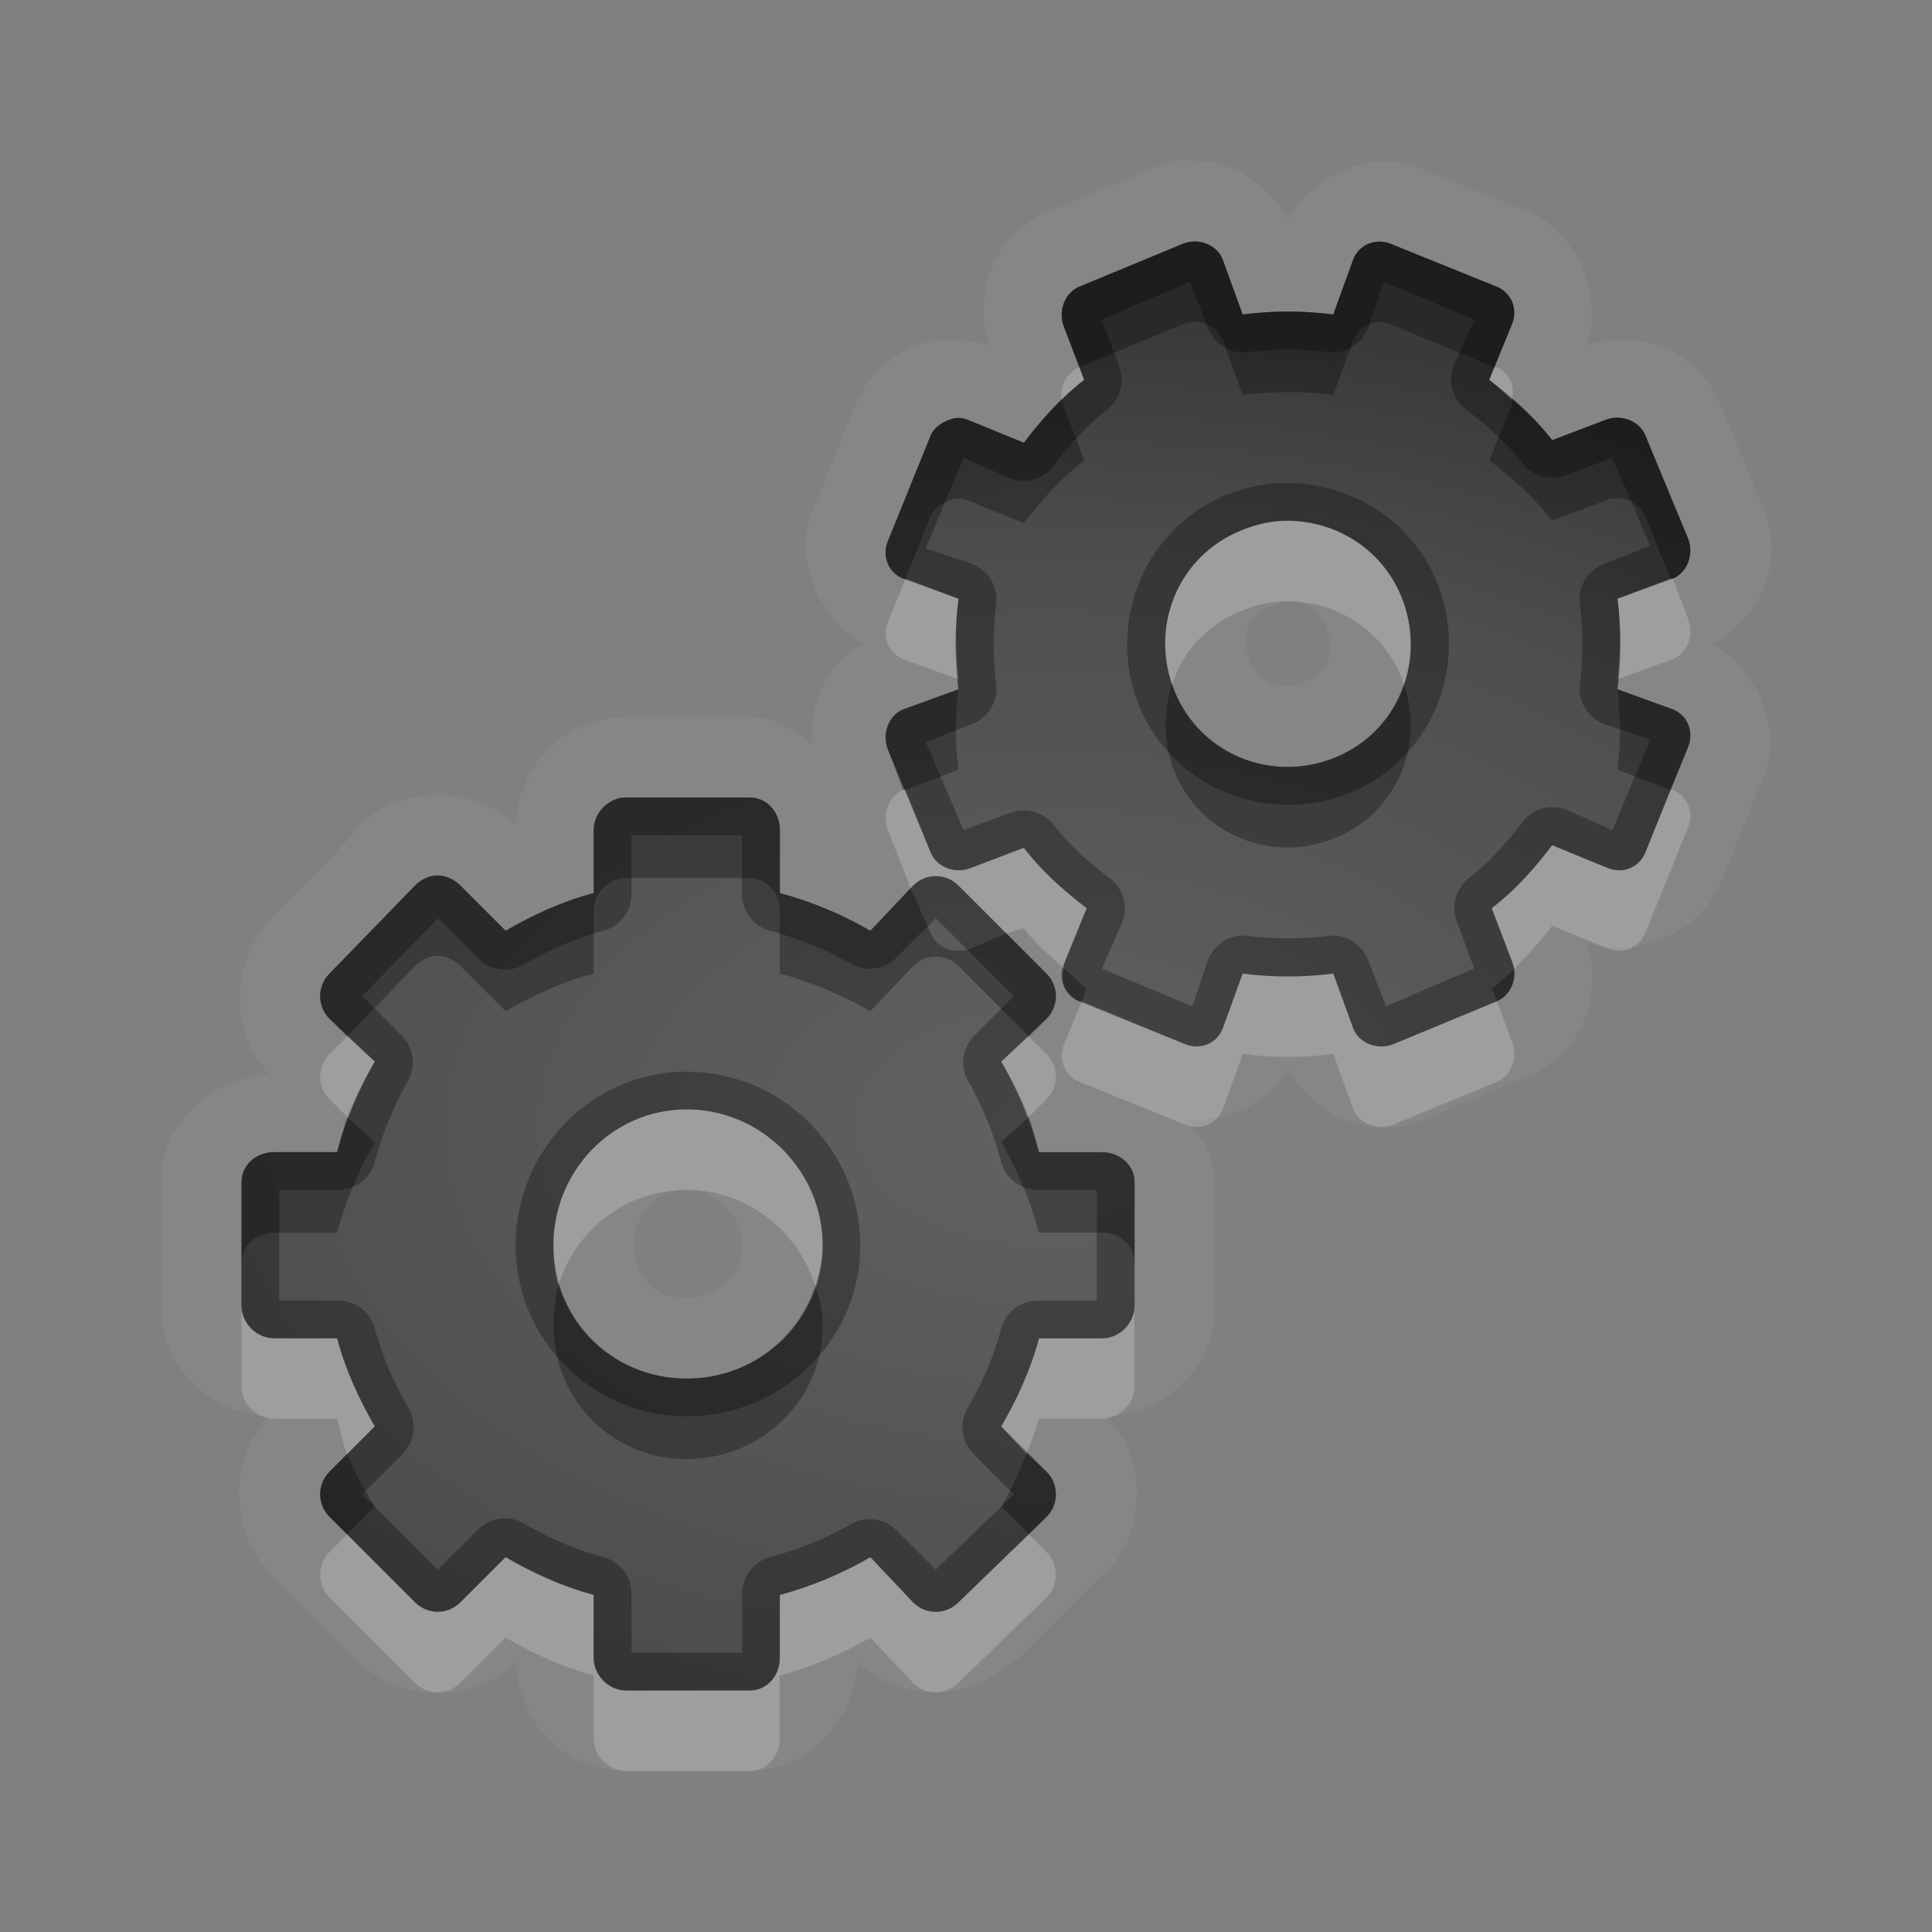<?xml version="1.0" encoding="UTF-8" standalone="no"?>
<svg xmlns="http://www.w3.org/2000/svg" xmlns:xlink="http://www.w3.org/1999/xlink" xmlns:sodipodi="http://sodipodi.sourceforge.net/DTD/sodipodi-0.dtd" xmlns:inkscape="http://www.inkscape.org/namespaces/inkscape" width="24" height="24" version="1.0">
 <rect width="100%" height="100%" fill="#808080" stroke="none"/>
 <defs id="defs4">
  <linearGradient inkscape:collect="always" xlink:href="#StandardGradient" id="linearGradient2549" gradientUnits="userSpaceOnUse" gradientTransform="matrix(0.925,0,0,1.087,16.94,2.998)" y1="0.922" x2="0" y2="17.478"/>
  <linearGradient id="StandardGradient" gradientTransform="scale(0.922,1.085)" y1="0.922" x2="0" y2="19.387" gradientUnits="userSpaceOnUse">
   <stop id="stop3283" stop-opacity="0.235"/>
   <stop id="stop3850" offset="0.7" stop-opacity="0.392"/>
   <stop offset="1" id="stop2651" stop-opacity="0.55"/>
  </linearGradient>
  <linearGradient inkscape:collect="always" xlink:href="#StandardGradient" id="linearGradient2406" gradientUnits="userSpaceOnUse" gradientTransform="matrix(0.922,0,0,1.085,0,-1)" y1="2.766" x2="0" y2="19.387"/>
  <linearGradient inkscape:collect="always" xlink:href="#StandardGradient" id="linearGradient4636" gradientUnits="userSpaceOnUse" gradientTransform="matrix(0.922,0,0,1.085,-0.017,0.969)" y1="2.766" x2="0" y2="15.702"/>
  <linearGradient inkscape:collect="always" xlink:href="#StandardGradient" id="linearGradient2405" gradientUnits="userSpaceOnUse" gradientTransform="matrix(0.922,0,0,1.085,-0.017,-0.031)" y1="2.766" x2="0" y2="15.702"/>
  <linearGradient inkscape:collect="always" xlink:href="#StandardGradient" id="linearGradient2407" gradientUnits="userSpaceOnUse" gradientTransform="matrix(0.922,0,0,1.085,-0.017,-1.031)" y1="2.766" x2="0" y2="15.702"/>
  <linearGradient inkscape:collect="always" xlink:href="#StandardGradient" id="linearGradient2542" gradientUnits="userSpaceOnUse" gradientTransform="matrix(0.925,0,0,1.087,-2.06,5.998)" y1="0.922" x2="0" y2="17.478"/>
  <linearGradient inkscape:collect="always" xlink:href="#StandardGradient" id="linearGradient3644" gradientUnits="userSpaceOnUse" gradientTransform="matrix(0.922,0,0,1.085,-30.017,-0.031)" y1="2.766" x2="0" y2="15.702"/>
  <clipPath id="clipPath3651">
   <path d="m -30,0 0,22 22,0 0,-22 -22,0 z m 4,2 3.969,0 c 0.554,0 1,0.446 1,1 l 0,1 8.5,0 c 0.67,0 1.244,0.396 1.438,1 C -11.04,5.154 -11,5.327 -11,5.5 l 0,0.5 -5,0 -1,0 -4.219,0 L -27,6 l 0,-1 0,-2 c 0,-0.554 0.446,-1 1,-1 z m -0.5,5 5,0 8,0 2,0 c 0.831,0 1.5,0.669 1.5,1.5 l 0,8 c 0,0.831 -0.669,1.5 -1.5,1.5 l -0.5,0 0,0.25 0,1.25 c 0,0.831 -0.669,1.5 -1.5,1.5 l -8,0 c -0.831,0 -1.5,-0.669 -1.5,-1.5 l 0,-1.5 -3.5,0 c -0.831,0 -1.5,-0.669 -1.5,-1.5 l 0,-8 C -28,7.669 -27.331,7 -26.5,7 Z m 6,2 C -20.777,9 -21,9.223 -21,9.5 l 0,9 c 0,0.277 0.223,0.5 0.5,0.5 l 6,0 c 0.277,0 0.5,-0.223 0.5,-0.5 l 0,-9 C -14,9.223 -14.223,9 -14.5,9 l -2.906,0 -2.094,0 -1,0 z" id="path3653"/>
  </clipPath>
  <radialGradient inkscape:collect="always" xlink:href="#StandardGradient" id="radialGradient3799" gradientUnits="userSpaceOnUse" gradientTransform="matrix(1.111,-7.219351e-8,7.2193516e-8,1.111,-1.667,-1.462)" cx="15" cy="14.816" r="9"/>
  <radialGradient inkscape:collect="always" xlink:href="#StandardGradient" id="radialGradient3790" gradientUnits="userSpaceOnUse" gradientTransform="matrix(1.222,-1.4352098e-8,1.4352098e-8,1.222,-23.133,-2.908)" cx="13.2" cy="13.02" r="9"/>
  <radialGradient inkscape:collect="always" xlink:href="#StandardGradient" id="radialGradient3080" gradientUnits="userSpaceOnUse" gradientTransform="matrix(1.778,0,0,1.222,-9.782,-2.908)" cx="12.253" cy="13.02" r="9"/>
  <radialGradient inkscape:collect="always" xlink:href="#StandardGradient" id="radialGradient3869" gradientUnits="userSpaceOnUse" gradientTransform="matrix(1.778,0,0,1.222,-9.782,-1.908)" cx="12.253" cy="13.02" r="9"/>
  <linearGradient y2="45.02" x2="0" y1="1" gradientTransform="matrix(0.419,0,0,0.419,0.954,1.372)" gradientUnits="userSpaceOnUse" id="linearGradient4427" xlink:href="#StandardGradient-9" inkscape:collect="always"/>
  <linearGradient id="StandardGradient-9">
   <stop id="stop3389-8" stop-opacity="0.863"/>
   <stop offset="1" id="stop3391-3" stop-opacity="0.471"/>
  </linearGradient>
  <linearGradient y2="45.02" x2="0" y1="1" gradientTransform="matrix(0.258,0,0,0.258,1.356,8.535)" gradientUnits="userSpaceOnUse" id="linearGradient3045" xlink:href="#StandardGradient-9" inkscape:collect="always"/>
  <linearGradient inkscape:collect="always" xlink:href="#StandardGradient-9" id="linearGradient3089" gradientUnits="userSpaceOnUse" gradientTransform="matrix(0.219,-0.091,0.091,0.219,7.667,4.144)" y1="1" x2="0" y2="45.02"/>
  <radialGradient inkscape:collect="always" xlink:href="#StandardGradient" id="radialGradient3863" cx="12" cy="13" r="8.999" gradientTransform="matrix(1.778,3.3525398e-8,-2.0953373e-8,1.111,-8.335,-2.446)" gradientUnits="userSpaceOnUse"/>
  <radialGradient inkscape:collect="always" xlink:href="#StandardGradient" id="radialGradient3870" gradientUnits="userSpaceOnUse" gradientTransform="matrix(1.778,3.3525398e-8,-2.0953373e-8,1.111,-9.335,-1.446)" cx="12" cy="13" r="8.999"/>
  <radialGradient inkscape:collect="always" xlink:href="#StandardGradient" id="radialGradient3892" gradientUnits="userSpaceOnUse" gradientTransform="matrix(1.778,3.3525398e-8,-2.0953373e-8,1.111,-9.335,-0.446)" cx="12" cy="13" r="8.999"/>
 </defs>
 <g inkscape:label="Calque 1" id="layer1" inkscape:groupmode="layer" transform="translate(0,2)">
  <path d="m 14.562,0 c -0.086,0.014 -0.151,0.053 -0.25,0.094 L 13.031,0.625 c -0.705,0.292 -0.938,1.006 -0.75,1.656 -0.286,-0.073 -0.669,-0.083 -0.875,0 -0.223,0.09 -0.579,0.262 -0.781,0.75 l -0.531,1.312 C 9.849,4.935 10.155,5.658 10.719,6 10.235,6.278 10.053,6.746 10.094,7.25 9.869,7.075 9.62,6.906 9.312,6.906 l -1.531,0 C 7.02,6.906 6.445,7.494 6.406,8.25 6.162,8.018 5.821,7.878 5.438,7.875 5.007,7.871 4.681,8.038 4.438,8.281 a 1.008,1.008 0 0 0 0,0.031 L 3.375,9.406 C 2.868,9.936 2.839,10.806 3.344,11.344 2.669,11.382 2,11.927 2,12.688 l 0,1.531 c 0,0.761 0.588,1.336 1.344,1.375 -0.512,0.545 -0.496,1.441 0.031,1.969 l 1.062,1.062 c 0.528,0.528 1.424,0.543 1.969,0.031 C 6.445,19.412 7.02,20 7.781,20 l 1.531,0 c 0.76,0 1.306,-0.669 1.344,-1.344 0.538,0.505 1.408,0.475 1.938,-0.031 l 0.031,0 1.062,-1.062 a 1.008,1.008 0 0 0 0.031,0 c 0.528,-0.528 0.543,-1.424 0.031,-1.969 0.755,-0.039 1.344,-0.614 1.344,-1.375 l 0,-1.531 c 0,-0.308 -0.169,-0.556 -0.344,-0.781 0.502,0.032 0.982,-0.182 1.25,-0.625 0.362,0.629 1.059,0.885 1.688,0.625 L 18.969,11.375 c 0.705,-0.292 0.938,-1.006 0.75,-1.656 0.633,0.186 1.394,-0.117 1.656,-0.75 l 0.531,-1.312 C 22.151,7.065 21.845,6.342 21.281,6 21.91,5.638 22.167,4.941 21.906,4.312 L 21.375,3.031 C 21.083,2.326 20.369,2.093 19.719,2.281 19.905,1.648 19.601,0.887 18.969,0.625 L 17.656,0.094 C 17.065,-0.151 16.342,0.155 16,0.719 15.737,0.272 15.311,0.007 14.875,0 14.753,-0.002 14.648,-0.014 14.562,0 Z m 0.281,1 c 0.142,0.002 0.285,0.078 0.344,0.219 l 0.25,0.688 c 0.367,-0.049 0.766,-0.048 1.125,0 l 0.25,-0.688 c 0.078,-0.188 0.284,-0.264 0.469,-0.188 l 1.312,0.531 c 0.185,0.077 0.265,0.281 0.188,0.469 L 18.5,2.719 c 0.288,0.22 0.556,0.456 0.781,0.75 l 0.656,-0.25 c 0.188,-0.078 0.423,0.002 0.5,0.188 l 0.531,1.281 c 0.077,0.185 8.08e-4,0.422 -0.188,0.5 l -0.688,0.25 c 0.049,0.367 0.048,0.766 0,1.125 l 0.688,0.25 c 0.188,0.078 0.264,0.284 0.188,0.469 l -0.531,1.312 c -0.077,0.185 -0.281,0.265 -0.469,0.188 L 19.281,8.5 c -0.22,0.288 -0.456,0.556 -0.75,0.781 l 0.25,0.656 c 0.078,0.188 -0.002,0.423 -0.188,0.5 l -1.281,0.531 c -0.185,0.077 -0.422,7.26e-4 -0.5,-0.188 l -0.25,-0.688 c -0.367,0.049 -0.766,0.048 -1.125,0 l -0.25,0.688 c -0.078,0.188 -0.284,0.264 -0.469,0.188 L 13.406,10.438 C 13.221,10.361 13.141,10.157 13.219,9.969 L 13.5,9.281 c -0.288,-0.22 -0.556,-0.456 -0.781,-0.75 l -0.656,0.25 c -0.188,0.078 -0.423,-0.002 -0.5,-0.188 L 11.031,7.312 c -0.077,-0.185 -7.66e-4,-0.422 0.188,-0.5 l 0.688,-0.25 c -0.049,-0.367 -0.048,-0.766 0,-1.125 l -0.688,-0.25 C 11.03,5.11 10.955,4.904 11.031,4.719 l 0.531,-1.312 c 0.038,-0.093 0.132,-0.153 0.219,-0.188 0.086,-0.035 0.156,-0.039 0.25,0 L 12.719,3.5 c 0.22,-0.288 0.456,-0.556 0.75,-0.781 l -0.25,-0.656 c -0.078,-0.188 0.002,-0.423 0.188,-0.5 L 14.688,1.031 C 14.734,1.012 14.796,0.999 14.844,1 Z M 16,4.469 c -0.2,-0.002 -0.398,0.044 -0.594,0.125 -0.785,0.325 -1.138,1.215 -0.812,2 0.325,0.785 1.215,1.138 2,0.812 0.785,-0.325 1.138,-1.215 0.812,-2 C 17.162,4.818 16.6,4.473 16,4.469 Z m 0,1 c 0.219,0.002 0.382,0.102 0.469,0.312 0.123,0.298 0.032,0.571 -0.25,0.688 -0.298,0.123 -0.571,0.032 -0.688,-0.25 -0.123,-0.298 -0.032,-0.571 0.25,-0.688 C 15.879,5.491 15.957,5.468 16,5.469 Z m -8.219,2.438 1.531,0 c 0.218,0 0.375,0.185 0.375,0.406 l 0,0.781 c 0.39,0.104 0.784,0.271 1.125,0.469 L 11.344,9 c 0.157,-0.157 0.408,-0.154 0.562,0 L 13,10.094 c 0.154,0.154 0.157,0.406 0,0.562 l -0.562,0.531 c 0.198,0.341 0.365,0.735 0.469,1.125 l 0.781,0 c 0.222,0 0.406,0.157 0.406,0.375 l 0,1.531 c 0,0.218 -0.184,0.406 -0.406,0.406 l -0.781,0 c -0.104,0.39 -0.271,0.753 -0.469,1.094 L 13,16.281 c 0.157,0.157 0.154,0.408 0,0.562 l -1.094,1.062 c -0.154,0.154 -0.406,0.157 -0.562,0 l -0.531,-0.562 c -0.341,0.198 -0.735,0.365 -1.125,0.469 l 0,0.781 C 9.688,18.815 9.531,19 9.312,19 L 7.781,19 C 7.563,19 7.375,18.815 7.375,18.594 l 0,-0.781 C 6.985,17.709 6.622,17.542 6.281,17.344 l -0.562,0.562 c -0.157,0.157 -0.408,0.154 -0.562,0 l -1.062,-1.062 c -0.154,-0.154 -0.157,-0.406 0,-0.562 l 0.562,-0.562 C 4.458,15.378 4.291,15.015 4.188,14.625 l -0.781,0 C 3.185,14.625 3,14.437 3,14.219 L 3,12.688 c 0,-0.218 0.185,-0.375 0.406,-0.375 l 0.781,0 c 0.104,-0.39 0.271,-0.784 0.469,-1.125 l -0.562,-0.531 c -0.157,-0.157 -0.154,-0.408 0,-0.562 L 5.156,9 C 5.233,8.923 5.336,8.874 5.438,8.875 5.539,8.876 5.64,8.922 5.719,9 l 0.562,0.562 C 6.622,9.364 6.985,9.198 7.375,9.094 l 0,-0.781 c 0,-0.222 0.188,-0.406 0.406,-0.406 z m 0.75,3.875 c -0.924,0 -1.656,0.763 -1.656,1.688 0,0.924 0.732,1.656 1.656,1.656 0.924,0 1.688,-0.732 1.688,-1.656 0,-0.924 -0.763,-1.688 -1.688,-1.688 z m 0,1 c 0.37,0 0.688,0.318 0.688,0.688 0,0.37 -0.295,0.656 -0.688,0.656 -0.392,0 -0.656,-0.264 -0.656,-0.656 0,-0.392 0.286,-0.688 0.656,-0.688 z" id="path3913" inkscape:connector-curvature="0" opacity="0.05" fill="#ffffff" display="block"/>
  <path d="M 14.844,1 C 14.796,0.999 14.734,1.012 14.688,1.031 L 13.406,1.562 c -0.185,0.077 -0.265,0.312 -0.188,0.5 l 0.25,0.656 C 13.174,2.944 12.938,3.212 12.719,3.5 l -0.688,-0.281 c -0.094,-0.039 -0.164,-0.035 -0.25,0 -0.086,0.035 -0.18,0.095 -0.219,0.188 l -0.531,1.312 c -0.077,0.185 -7.52e-4,0.391 0.188,0.469 l 0.688,0.25 c -0.048,0.359 -0.049,0.758 0,1.125 l -0.688,0.25 c -0.188,0.078 -0.264,0.315 -0.188,0.5 l 0.531,1.281 c 0.077,0.185 0.312,0.265 0.5,0.188 l 0.656,-0.25 c 0.225,0.294 0.493,0.53 0.781,0.75 l -0.281,0.688 c -0.078,0.188 0.003,0.392 0.188,0.469 l 1.312,0.531 c 0.185,0.077 0.391,7.51e-4 0.469,-0.188 l 0.25,-0.688 c 0.359,0.048 0.758,0.049 1.125,0 l 0.25,0.688 c 0.078,0.188 0.315,0.264 0.5,0.188 l 1.281,-0.531 c 0.185,-0.077 0.265,-0.312 0.188,-0.5 l -0.25,-0.656 C 18.826,9.056 19.062,8.788 19.281,8.5 l 0.688,0.281 c 0.188,0.078 0.392,-0.002 0.469,-0.188 l 0.531,-1.312 C 21.045,7.096 20.97,6.89 20.781,6.812 l -0.688,-0.25 c 0.048,-0.359 0.049,-0.758 0,-1.125 l 0.688,-0.25 c 0.188,-0.078 0.264,-0.315 0.188,-0.5 L 20.438,3.406 c -0.077,-0.185 -0.312,-0.265 -0.5,-0.188 l -0.656,0.25 C 19.056,3.174 18.788,2.938 18.5,2.719 l 0.281,-0.688 C 18.859,1.843 18.779,1.639 18.594,1.562 L 17.281,1.031 C 17.096,0.955 16.89,1.03 16.812,1.219 l -0.25,0.688 c -0.359,-0.048 -0.758,-0.049 -1.125,0 l -0.25,-0.688 C 15.129,1.078 14.986,1.002 14.844,1 Z M 16,4.469 c 0.6,0.005 1.162,0.349 1.406,0.938 0.325,0.785 -0.028,1.675 -0.812,2 -0.785,0.325 -1.675,-0.028 -2,-0.812 -0.325,-0.785 0.028,-1.675 0.812,-2 C 15.602,4.512 15.8,4.467 16,4.469 Z M 7.781,7.906 C 7.563,7.906 7.375,8.091 7.375,8.312 l 0,0.781 C 6.985,9.198 6.622,9.364 6.281,9.562 L 5.719,9 C 5.64,8.922 5.539,8.876 5.438,8.875 5.336,8.874 5.233,8.923 5.156,9 l -1.062,1.094 c -0.154,0.154 -0.157,0.406 0,0.562 l 0.562,0.531 c -0.198,0.341 -0.365,0.735 -0.469,1.125 l -0.781,0 C 3.185,12.312 3,12.469 3,12.688 l 0,1.531 C 3,14.437 3.185,14.625 3.406,14.625 l 0.781,0 c 0.104,0.39 0.271,0.753 0.469,1.094 l -0.562,0.562 c -0.157,0.157 -0.154,0.408 0,0.562 l 1.062,1.062 c 0.154,0.154 0.406,0.157 0.562,0 l 0.562,-0.562 c 0.341,0.198 0.704,0.365 1.094,0.469 l 0,0.781 C 7.375,18.815 7.563,19 7.781,19 l 1.531,0 c 0.218,0 0.375,-0.185 0.375,-0.406 l 0,-0.781 c 0.39,-0.104 0.784,-0.271 1.125,-0.469 l 0.531,0.562 c 0.157,0.157 0.408,0.154 0.562,0 L 13,16.844 c 0.154,-0.154 0.157,-0.406 0,-0.562 l -0.562,-0.562 c 0.198,-0.341 0.365,-0.704 0.469,-1.094 l 0.781,0 c 0.222,-2e-6 0.406,-0.188 0.406,-0.406 l 0,-1.531 c 0,-0.218 -0.185,-0.375 -0.406,-0.375 l -0.781,0 C 12.802,11.923 12.636,11.528 12.438,11.188 L 13,10.656 c 0.157,-0.157 0.154,-0.408 0,-0.562 L 11.906,9 C 11.752,8.846 11.501,8.843 11.344,9 L 10.812,9.562 C 10.472,9.364 10.077,9.198 9.688,9.094 l 0,-0.781 c 0,-0.222 -0.157,-0.406 -0.375,-0.406 l -1.531,0 z m 0.75,3.875 c 0.924,0 1.688,0.763 1.688,1.688 0,0.924 -0.763,1.656 -1.688,1.656 -0.924,0 -1.656,-0.732 -1.656,-1.656 0,-0.924 0.732,-1.688 1.656,-1.688 z" id="rect3267" inkscape:connector-curvature="0" fill="url(#radialGradient3863)" display="block"/>
  <path d="M 14.844,1 C 14.796,0.999 14.734,1.012 14.688,1.031 L 13.406,1.562 c -0.185,0.077 -0.265,0.312 -0.188,0.5 l 0.25,0.656 C 13.174,2.944 12.938,3.212 12.719,3.5 l -0.688,-0.281 c -0.094,-0.039 -0.164,-0.035 -0.25,0 -0.086,0.035 -0.18,0.095 -0.219,0.188 l -0.531,1.312 c -0.077,0.185 -7.52e-4,0.391 0.188,0.469 l 0.688,0.25 c -0.048,0.359 -0.049,0.758 0,1.125 l -0.688,0.25 c -0.188,0.078 -0.264,0.315 -0.188,0.5 l 0.531,1.281 c 0.077,0.185 0.312,0.265 0.5,0.188 l 0.656,-0.25 c 0.225,0.294 0.493,0.53 0.781,0.75 l -0.281,0.688 c -0.078,0.188 0.003,0.392 0.188,0.469 l 1.312,0.531 c 0.185,0.077 0.391,7.51e-4 0.469,-0.188 l 0.25,-0.688 c 0.359,0.048 0.758,0.049 1.125,0 l 0.25,0.688 c 0.078,0.188 0.315,0.264 0.5,0.188 l 1.281,-0.531 c 0.185,-0.077 0.265,-0.312 0.188,-0.5 l -0.25,-0.656 C 18.826,9.056 19.062,8.788 19.281,8.5 l 0.688,0.281 c 0.188,0.078 0.392,-0.002 0.469,-0.188 l 0.531,-1.312 C 21.045,7.096 20.97,6.89 20.781,6.812 l -0.688,-0.25 c 0.048,-0.359 0.049,-0.758 0,-1.125 l 0.688,-0.25 c 0.188,-0.078 0.264,-0.315 0.188,-0.5 L 20.438,3.406 c -0.077,-0.185 -0.312,-0.265 -0.5,-0.188 l -0.656,0.25 C 19.056,3.174 18.788,2.938 18.5,2.719 l 0.281,-0.688 C 18.859,1.843 18.779,1.639 18.594,1.562 L 17.281,1.031 C 17.096,0.955 16.89,1.03 16.812,1.219 l -0.25,0.688 c -0.359,-0.048 -0.758,-0.049 -1.125,0 l -0.25,-0.688 C 15.129,1.078 14.986,1.002 14.844,1 Z M 14.781,1.5 15,2.062 a 0.473,0.473 0 0 0 0.5,0.312 c 0.323,-0.043 0.687,-0.042 1,0 A 0.473,0.473 0 0 0 17,2.062 L 17.188,1.5 l 1.125,0.469 -0.25,0.562 a 0.473,0.473 0 0 0 0.156,0.562 c 0.271,0.206 0.498,0.409 0.688,0.656 A 0.473,0.473 0 0 0 19.438,3.906 L 20.031,3.688 20.5,4.781 19.938,5 A 0.473,0.473 0 0 0 19.625,5.5 c 0.043,0.323 0.042,0.687 0,1 A 0.473,0.473 0 0 0 19.938,7 l 0.562,0.188 -0.469,1.125 -0.562,-0.25 a 0.473,0.473 0 0 0 -0.562,0.156 C 18.7,8.489 18.497,8.717 18.25,8.906 A 0.473,0.473 0 0 0 18.094,9.438 L 18.312,10.031 17.219,10.5 17,9.938 A 0.473,0.473 0 0 0 16.5,9.625 c -0.323,0.043 -0.687,0.042 -1,0 A 0.473,0.473 0 0 0 15,9.938 l -0.188,0.562 -1.125,-0.469 0.25,-0.562 A 0.473,0.473 0 0 0 13.781,8.906 C 13.511,8.7 13.283,8.497 13.094,8.25 A 0.473,0.473 0 0 0 12.562,8.094 L 11.969,8.312 11.5,7.219 12.062,7 A 0.473,0.473 0 0 0 12.375,6.5 c -0.043,-0.323 -0.042,-0.687 0,-1 A 0.473,0.473 0 0 0 12.062,5 L 11.5,4.812 l 0.469,-1.125 0.562,0.25 a 0.473,0.473 0 0 0 0.562,-0.156 C 13.3,3.511 13.503,3.283 13.75,3.094 A 0.473,0.473 0 0 0 13.906,2.562 L 13.688,1.969 14.781,1.5 Z M 16,4 c -0.274,-0.002 -0.539,0.056 -0.781,0.156 -1.021,0.423 -1.482,1.611 -1.062,2.625 0.423,1.021 1.611,1.482 2.625,1.062 1.021,-0.423 1.482,-1.611 1.062,-2.625 C 17.526,4.453 16.779,4.006 16,4 Z m 0,0.469 c 0.6,0.005 1.162,0.349 1.406,0.938 0.325,0.785 -0.028,1.675 -0.812,2 -0.785,0.325 -1.675,-0.028 -2,-0.812 -0.325,-0.785 0.028,-1.675 0.812,-2 C 15.602,4.512 15.8,4.467 16,4.469 Z M 7.781,7.906 C 7.563,7.906 7.375,8.091 7.375,8.312 l 0,0.781 C 6.985,9.198 6.622,9.364 6.281,9.562 L 5.719,9 C 5.64,8.922 5.539,8.876 5.438,8.875 5.336,8.874 5.233,8.923 5.156,9 l -1.062,1.094 c -0.154,0.154 -0.157,0.406 0,0.562 l 0.562,0.531 c -0.198,0.341 -0.365,0.735 -0.469,1.125 l -0.781,0 C 3.185,12.312 3,12.469 3,12.688 l 0,1.531 C 3,14.437 3.185,14.625 3.406,14.625 l 0.781,0 c 0.104,0.39 0.271,0.753 0.469,1.094 l -0.562,0.562 c -0.157,0.157 -0.154,0.408 0,0.562 l 1.062,1.062 c 0.154,0.154 0.406,0.157 0.562,0 l 0.562,-0.562 c 0.341,0.198 0.704,0.365 1.094,0.469 l 0,0.781 C 7.375,18.815 7.563,19 7.781,19 l 1.531,0 c 0.218,0 0.375,-0.185 0.375,-0.406 l 0,-0.781 c 0.39,-0.104 0.784,-0.271 1.125,-0.469 l 0.531,0.562 c 0.157,0.157 0.408,0.154 0.562,0 L 13,16.844 c 0.154,-0.154 0.157,-0.406 0,-0.562 l -0.562,-0.562 c 0.198,-0.341 0.365,-0.704 0.469,-1.094 l 0.781,0 c 0.222,-2e-6 0.406,-0.188 0.406,-0.406 l 0,-1.531 c 0,-0.218 -0.185,-0.375 -0.406,-0.375 l -0.781,0 C 12.802,11.923 12.636,11.528 12.438,11.188 L 13,10.656 c 0.157,-0.157 0.154,-0.408 0,-0.562 L 11.906,9 C 11.752,8.846 11.501,8.843 11.344,9 L 10.812,9.562 C 10.472,9.364 10.077,9.198 9.688,9.094 l 0,-0.781 c 0,-0.222 -0.157,-0.406 -0.375,-0.406 l -1.531,0 z m 0.062,0.469 1.375,0 0,0.719 A 0.473,0.473 0 0 0 9.562,9.562 c 0.345,0.092 0.697,0.23 1,0.406 A 0.473,0.473 0 0 0 11.156,9.875 L 11.625,9.406 12.594,10.375 12.125,10.844 a 0.473,0.473 0 0 0 -0.094,0.594 c 0.176,0.303 0.314,0.655 0.406,1 a 0.473,0.473 0 0 0 0.469,0.344 l 0.719,0 0,1.375 -0.719,0 A 0.473,0.473 0 0 0 12.438,14.5 c -0.09,0.339 -0.224,0.655 -0.406,0.969 a 0.473,0.473 0 0 0 0.062,0.594 l 0.5,0.5 L 11.625,17.5 11.156,17.031 A 0.473,0.473 0 0 0 10.562,16.938 c -0.303,0.176 -0.655,0.314 -1,0.406 A 0.473,0.473 0 0 0 9.219,17.812 l 0,0.719 -1.375,0 0,-0.719 A 0.473,0.473 0 0 0 7.5,17.344 C 7.161,17.253 6.845,17.12 6.531,16.938 A 0.473,0.473 0 0 0 5.938,17 l -0.5,0.5 L 4.5,16.562 5,16.062 A 0.473,0.473 0 0 0 5.062,15.469 C 4.88,15.155 4.747,14.839 4.656,14.5 A 0.473,0.473 0 0 0 4.188,14.156 l -0.719,0 0,-1.375 0.719,0 A 0.473,0.473 0 0 0 4.656,12.438 c 0.092,-0.345 0.23,-0.697 0.406,-1 A 0.473,0.473 0 0 0 4.969,10.844 L 4.5,10.375 5.438,9.406 l 0.5,0.5 a 0.473,0.473 0 0 0 0.594,0.062 C 6.845,9.786 7.161,9.653 7.5,9.562 A 0.473,0.473 0 0 0 7.844,9.094 l 0,-0.719 z m 0.688,2.938 c -1.185,0 -2.125,0.982 -2.125,2.156 0,1.174 0.951,2.125 2.125,2.125 1.174,0 2.156,-0.94 2.156,-2.125 0,-1.185 -0.971,-2.156 -2.156,-2.156 z m 0,0.469 c 0.924,0 1.688,0.763 1.688,1.688 0,0.924 -0.763,1.656 -1.688,1.656 -0.924,0 -1.656,-0.732 -1.656,-1.656 0,-0.924 0.732,-1.688 1.656,-1.688 z" id="path3865" inkscape:connector-curvature="0" opacity="0.3" display="block"/>
  <path d="M 14.844,1 C 14.796,0.999 14.734,1.012 14.688,1.031 L 13.406,1.562 c -0.185,0.077 -0.265,0.312 -0.188,0.5 l 0.188,0.5 1.281,-0.531 C 14.734,2.012 14.796,1.999 14.844,2 c 0.142,0.002 0.285,0.078 0.344,0.219 l 0.25,0.688 c 0.367,-0.049 0.766,-0.048 1.125,0 l 0.25,-0.688 c 0.078,-0.188 0.284,-0.264 0.469,-0.188 L 18.562,2.562 18.781,2.031 C 18.859,1.843 18.779,1.639 18.594,1.562 L 17.281,1.031 C 17.096,0.955 16.89,1.03 16.812,1.219 l -0.25,0.688 c -0.359,-0.048 -0.758,-0.049 -1.125,0 l -0.25,-0.688 C 15.129,1.078 14.986,1.002 14.844,1 Z M 13.188,2.969 C 13.016,3.135 12.864,3.31 12.719,3.5 l -0.688,-0.281 c -0.094,-0.039 -0.164,-0.035 -0.25,0 -0.086,0.035 -0.18,0.095 -0.219,0.188 l -0.531,1.312 c -0.077,0.185 -7.52e-4,0.391 0.188,0.469 l 0.031,0 0.312,-0.781 c 0.038,-0.093 0.132,-0.153 0.219,-0.188 0.086,-0.035 0.156,-0.039 0.25,0 L 12.719,4.5 c 0.22,-0.288 0.456,-0.556 0.75,-0.781 l -0.25,-0.656 C 13.207,3.034 13.192,2.999 13.188,2.969 Z m 5.594,0 c -0.005,0.018 0.007,0.044 0,0.062 L 18.5,3.719 c 0.288,0.22 0.556,0.456 0.781,0.75 l 0.656,-0.25 c 0.188,-0.078 0.423,0.002 0.5,0.188 l 0.312,0.781 0.031,0 c 0.188,-0.078 0.264,-0.315 0.188,-0.5 L 20.438,3.406 c -0.077,-0.185 -0.312,-0.265 -0.5,-0.188 l -0.656,0.25 c -0.146,-0.19 -0.325,-0.347 -0.5,-0.5 z M 14.562,6.5 c -0.112,0.339 -0.118,0.734 0.031,1.094 0.325,0.785 1.215,1.138 2,0.812 C 17.349,8.093 17.701,7.262 17.438,6.5 c -0.133,0.401 -0.419,0.73 -0.844,0.906 -0.785,0.325 -1.675,-0.028 -2,-0.812 C 14.581,6.564 14.573,6.53 14.562,6.5 Z m -2.656,0.062 -0.688,0.25 c -0.188,0.078 -0.264,0.315 -0.188,0.5 l 0.188,0.5 0.031,0 0.656,-0.25 c -0.043,-0.327 -0.034,-0.674 0,-1 z m 8.188,0 c 0.034,0.332 0.043,0.681 0,1 L 20.75,7.812 20.969,7.281 C 21.045,7.096 20.97,6.89 20.781,6.812 l -0.688,-0.25 z M 7.781,7.906 C 7.563,7.906 7.375,8.091 7.375,8.312 l 0,0.781 C 6.985,9.198 6.622,9.364 6.281,9.562 L 5.719,9 C 5.64,8.922 5.539,8.876 5.438,8.875 5.336,8.874 5.233,8.923 5.156,9 l -1.062,1.094 c -0.154,0.154 -0.157,0.406 0,0.562 L 4.312,10.875 5.156,10 C 5.233,9.923 5.336,9.874 5.438,9.875 5.539,9.876 5.64,9.922 5.719,10 l 0.562,0.562 C 6.622,10.364 6.985,10.198 7.375,10.094 l 0,-0.781 c 0,-0.222 0.188,-0.406 0.406,-0.406 l 1.531,0 c 0.218,0 0.375,0.185 0.375,0.406 l 0,0.781 c 0.39,0.104 0.784,0.271 1.125,0.469 L 11.344,10 c 0.157,-0.157 0.408,-0.154 0.562,0 l 0.875,0.875 L 13,10.656 c 0.157,-0.157 0.154,-0.408 0,-0.562 l -0.5,-0.5 -0.438,0.188 c -0.188,0.078 -0.423,-0.002 -0.5,-0.188 l -0.25,-0.562 -0.5,0.531 C 10.472,9.364 10.077,9.198 9.688,9.094 l 0,-0.781 c 0,-0.222 -0.157,-0.406 -0.375,-0.406 l -1.531,0 z m 5.438,2.125 c -0.043,0.172 0.02,0.337 0.188,0.406 l 0.031,0 0.062,-0.156 c -0.102,-0.078 -0.185,-0.166 -0.281,-0.25 z m 5.594,0 c -0.088,0.086 -0.181,0.173 -0.281,0.25 l 0.062,0.156 c 0.157,-0.065 0.245,-0.239 0.219,-0.406 z m -14.5,1.844 c -0.053,0.141 -0.087,0.295 -0.125,0.438 l -0.781,0 C 3.185,12.312 3,12.469 3,12.688 l 0,1 c 0,-0.218 0.185,-0.375 0.406,-0.375 l 0.781,0 c 0.104,-0.39 0.271,-0.784 0.469,-1.125 L 4.312,11.875 Z m 8.469,0 -0.344,0.312 c 0.198,0.341 0.365,0.735 0.469,1.125 l 0.781,0 c 0.222,0 0.406,0.157 0.406,0.375 l 0,-1 c 0,-0.218 -0.185,-0.375 -0.406,-0.375 l -0.781,0 c -0.038,-0.142 -0.072,-0.297 -0.125,-0.438 z M 6.938,13.969 c -0.047,0.157 -0.062,0.328 -0.062,0.5 0,0.924 0.732,1.656 1.656,1.656 0.924,0 1.688,-0.732 1.688,-1.656 0,-0.175 -0.043,-0.341 -0.094,-0.5 C 9.908,14.644 9.281,15.125 8.531,15.125 7.779,15.125 7.144,14.648 6.938,13.969 Z m -2.625,2.094 -0.219,0.219 c -0.157,0.157 -0.154,0.408 0,0.562 L 4.312,17.062 4.656,16.719 C 4.534,16.509 4.403,16.291 4.312,16.062 Z m 8.438,0 c -0.09,0.225 -0.192,0.449 -0.312,0.656 L 12.781,17.062 13,16.844 c 0.154,-0.154 0.157,-0.406 0,-0.562 L 12.75,16.062 Z" id="path3880" inkscape:connector-curvature="0" opacity="0.3" display="block"/>
  <path d="m 13.406,2.562 c -0.157,0.065 -0.245,0.239 -0.219,0.406 0.088,-0.086 0.181,-0.173 0.281,-0.25 L 13.406,2.562 Z m 5.156,0 L 18.5,2.719 c 0.102,0.078 0.185,0.166 0.281,0.25 0.043,-0.172 -0.02,-0.337 -0.188,-0.406 l -0.031,0 z M 16,4.469 C 15.8,4.467 15.602,4.512 15.406,4.594 14.651,4.907 14.299,5.738 14.562,6.5 14.695,6.099 14.981,5.77 15.406,5.594 15.602,5.512 15.8,5.467 16,5.469 16.6,5.473 17.162,5.818 17.406,6.406 17.419,6.436 17.427,6.47 17.438,6.5 17.55,6.161 17.555,5.766 17.406,5.406 17.162,4.818 16.6,4.473 16,4.469 Z M 11.25,5.188 11.031,5.719 c -0.077,0.185 -7.52e-4,0.391 0.188,0.469 l 0.688,0.25 c -0.034,-0.332 -0.043,-0.681 0,-1 L 11.25,5.188 Z m 9.5,0 -0.656,0.25 c 0.043,0.327 0.034,0.674 0,1 l 0.688,-0.25 c 0.188,-0.078 0.264,-0.315 0.188,-0.5 l -0.188,-0.5 -0.031,0 z m -9.531,2.625 c -0.188,0.078 -0.264,0.315 -0.188,0.5 L 11.312,9.031 11.344,9 c 0.157,-0.157 0.408,-0.154 0.562,0 L 12.5,9.594 12.719,9.531 c 0.146,0.19 0.325,0.347 0.5,0.5 0.005,-0.018 -0.007,-0.044 0,-0.062 L 13.5,9.281 c -0.288,-0.22 -0.556,-0.456 -0.781,-0.75 l -0.656,0.25 c -0.188,0.078 -0.423,-0.002 -0.5,-0.188 L 11.25,7.812 l -0.031,0 z m 9.531,0 -0.312,0.781 c -0.077,0.185 -0.281,0.265 -0.469,0.188 L 19.281,8.5 c -0.22,0.288 -0.456,0.556 -0.75,0.781 l 0.25,0.656 c 0.012,0.029 0.027,0.063 0.031,0.094 C 18.984,9.865 19.136,9.69 19.281,9.5 l 0.688,0.281 c 0.188,0.078 0.392,-0.003 0.469,-0.188 l 0.531,-1.312 C 21.045,8.096 20.97,7.89 20.781,7.812 l -0.031,0 z m -5.312,2.281 -0.25,0.688 c -0.078,0.188 -0.284,0.264 -0.469,0.188 L 13.438,10.438 13.219,10.969 c -0.078,0.188 0.003,0.392 0.188,0.469 l 1.312,0.531 c 0.185,0.077 0.391,7.51e-4 0.469,-0.188 l 0.25,-0.688 c 0.359,0.048 0.758,0.049 1.125,0 l 0.25,0.688 c 0.078,0.188 0.315,0.264 0.5,0.188 l 1.281,-0.531 c 0.185,-0.077 0.265,-0.312 0.188,-0.5 l -0.188,-0.5 -1.281,0.531 c -0.185,0.077 -0.422,7.26e-4 -0.5,-0.188 l -0.25,-0.688 c -0.367,0.049 -0.766,0.048 -1.125,0 z M 4.312,10.875 4.094,11.094 c -0.154,0.154 -0.157,0.406 0,0.562 L 4.312,11.875 C 4.405,11.63 4.53,11.404 4.656,11.188 L 4.312,10.875 Z m 8.469,0 -0.344,0.312 c 0.126,0.216 0.251,0.443 0.344,0.688 L 13,11.656 c 0.157,-0.157 0.154,-0.408 0,-0.562 L 12.781,10.875 Z m -4.25,0.906 c -0.924,0 -1.656,0.763 -1.656,1.688 0,0.172 0.015,0.345 0.062,0.5 0.206,-0.687 0.841,-1.188 1.594,-1.188 0.75,0 1.377,0.505 1.594,1.188 0.051,-0.157 0.094,-0.325 0.094,-0.5 0,-0.924 -0.763,-1.688 -1.688,-1.688 z M 3,14.219 l 0,1 C 3,15.437 3.185,15.625 3.406,15.625 l 0.781,0 c 0.04,0.149 0.068,0.296 0.125,0.438 L 4.656,15.719 C 4.458,15.378 4.291,15.015 4.188,14.625 l -0.781,0 C 3.185,14.625 3,14.437 3,14.219 Z m 11.094,0 c 0,0.218 -0.184,0.406 -0.406,0.406 l -0.781,0 c -0.104,0.39 -0.271,0.753 -0.469,1.094 L 12.75,16.062 c 0.058,-0.145 0.116,-0.285 0.156,-0.438 l 0.781,0 c 0.222,-2e-6 0.406,-0.188 0.406,-0.406 l 0,-1 z M 4.312,17.062 4.094,17.281 c -0.157,0.157 -0.154,0.408 0,0.562 l 1.062,1.062 c 0.154,0.154 0.406,0.157 0.562,0 l 0.562,-0.562 c 0.341,0.198 0.704,0.365 1.094,0.469 l 0,0.781 C 7.375,19.815 7.563,20 7.781,20 l 1.531,0 c 0.218,0 0.375,-0.185 0.375,-0.406 l 0,-0.781 c 0.39,-0.104 0.784,-0.271 1.125,-0.469 l 0.531,0.562 c 0.157,0.157 0.408,0.154 0.562,0 L 13,17.844 c 0.154,-0.154 0.157,-0.406 0,-0.562 l -0.219,-0.219 -0.875,0.844 c -0.154,0.154 -0.406,0.157 -0.562,0 l -0.531,-0.562 c -0.341,0.198 -0.735,0.365 -1.125,0.469 l 0,0.781 C 9.688,18.815 9.531,19 9.312,19 L 7.781,19 C 7.563,19 7.375,18.815 7.375,18.594 l 0,-0.781 C 6.985,17.709 6.622,17.542 6.281,17.344 l -0.562,0.562 c -0.157,0.157 -0.408,0.154 -0.562,0 L 4.312,17.062 Z" id="path3898" inkscape:connector-curvature="0" opacity="0.2" fill="#ffffff" display="block"/>
 </g>
</svg>

